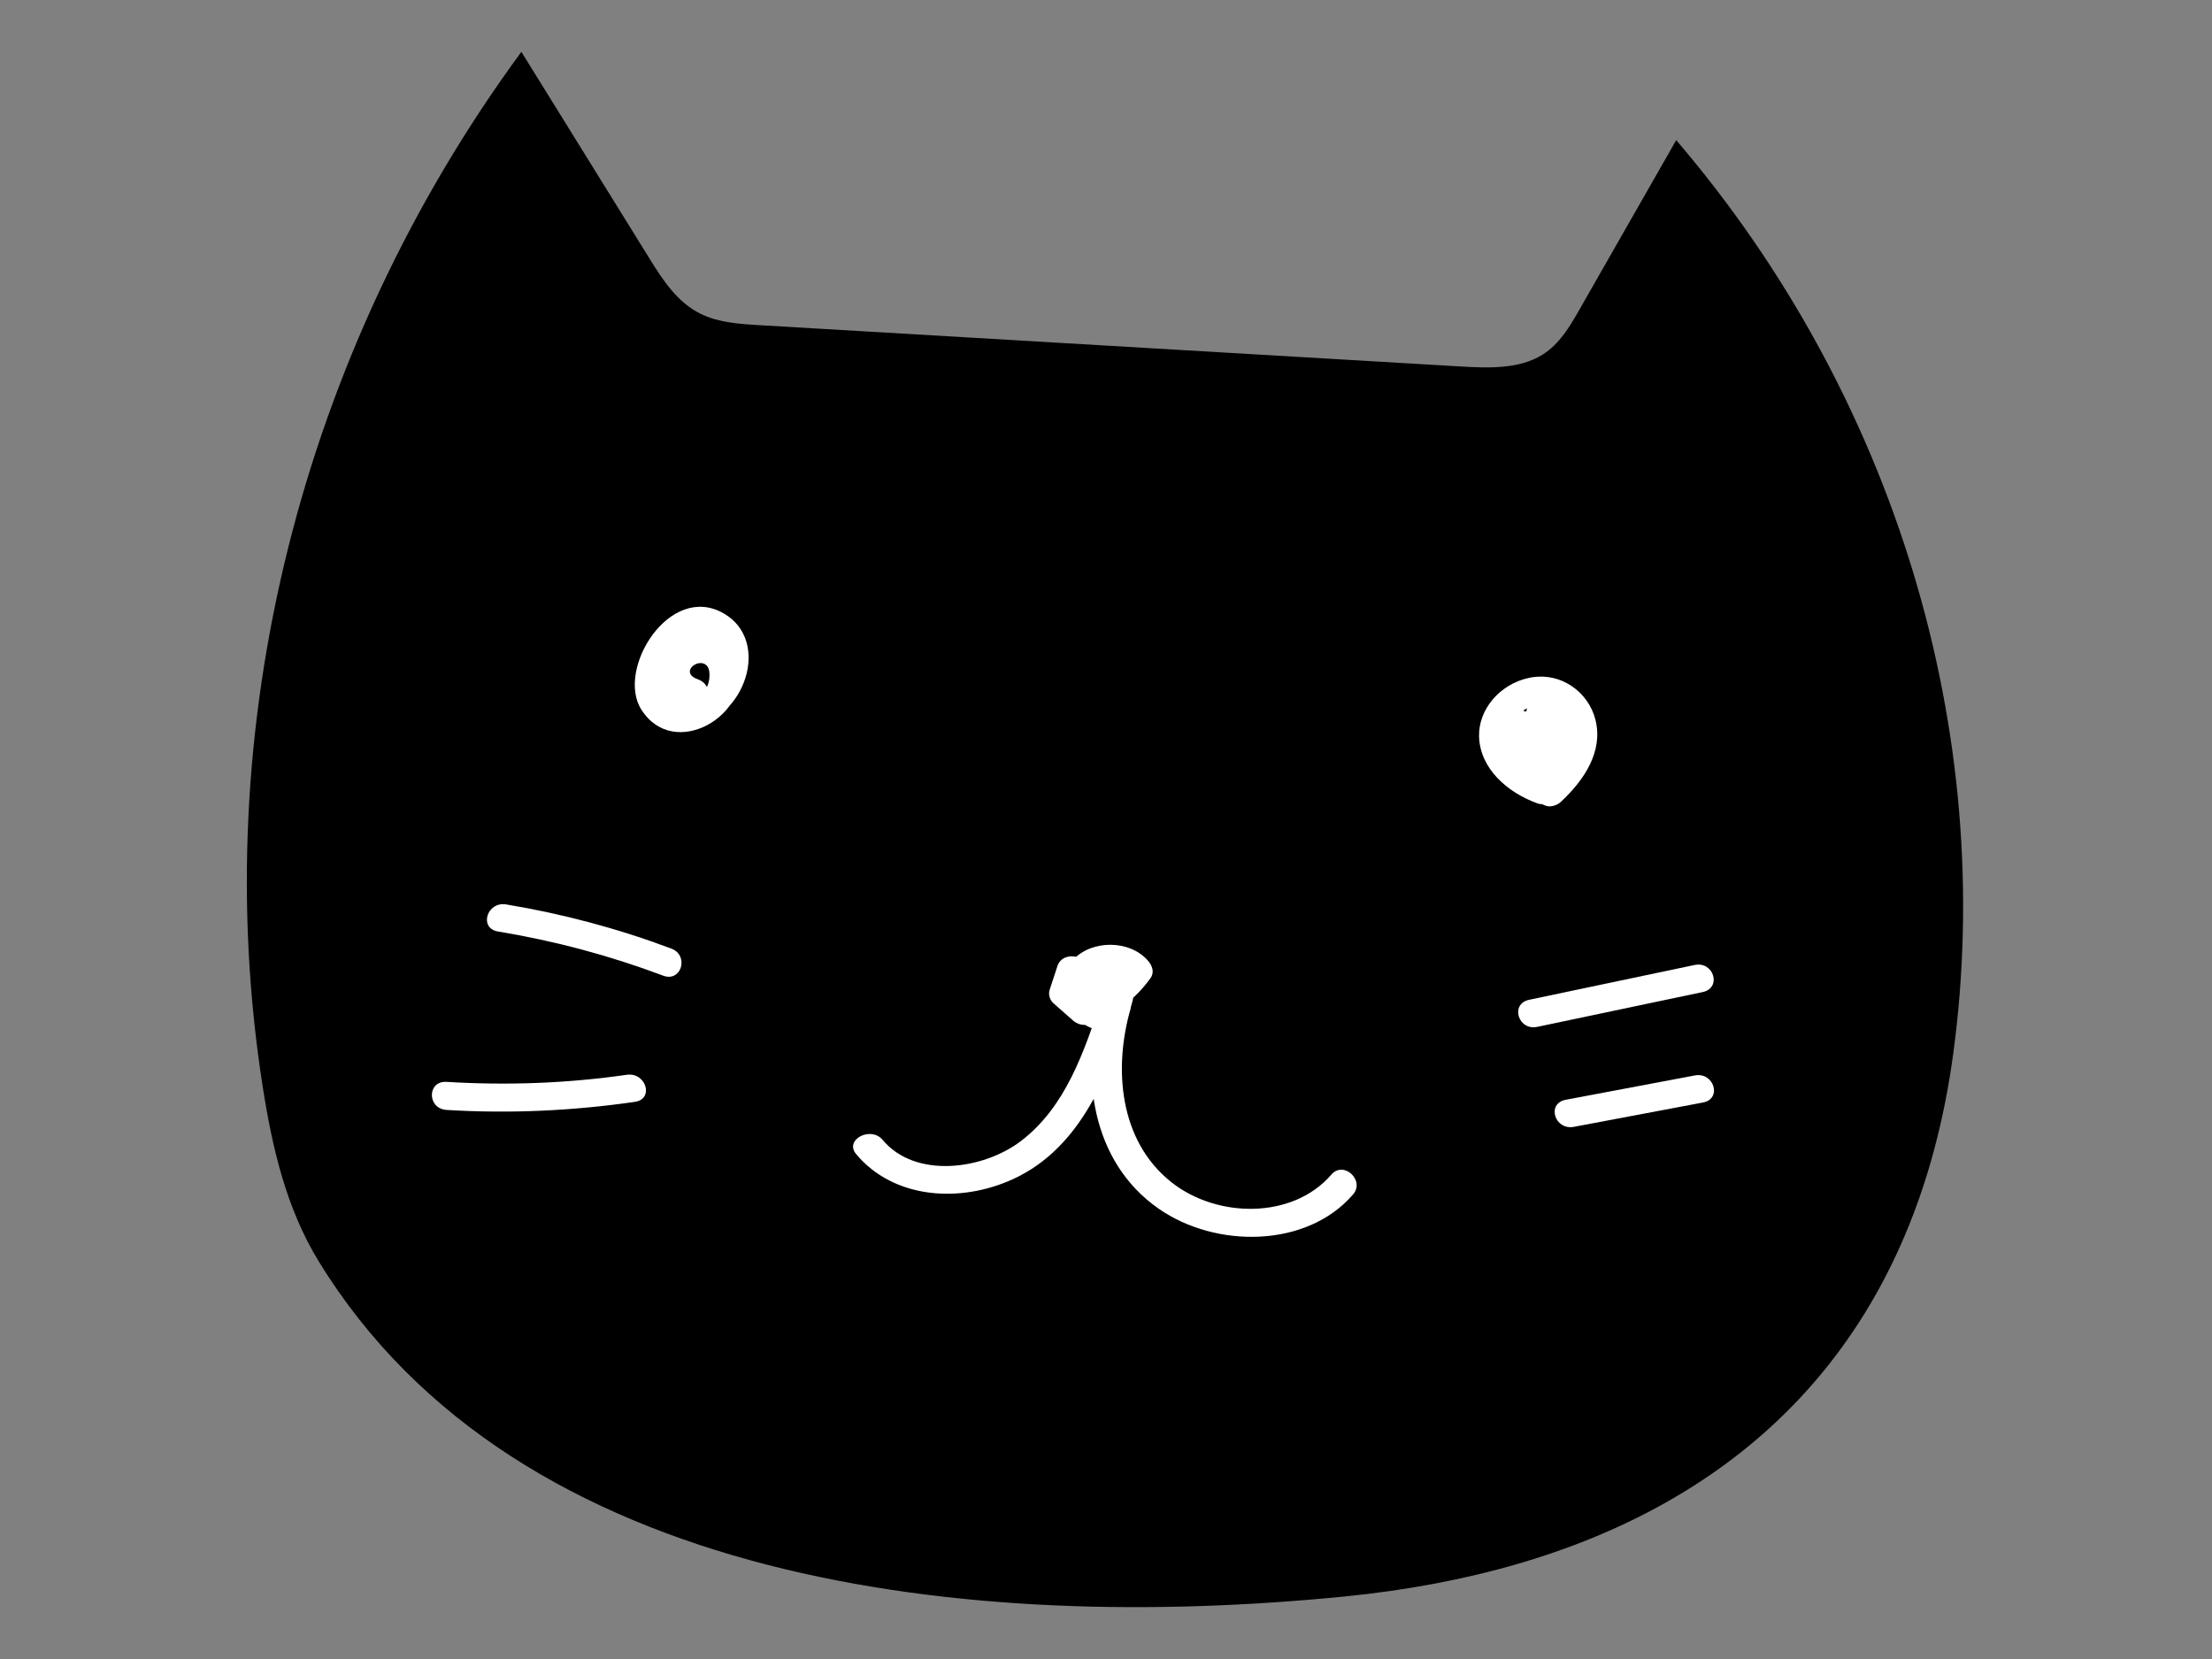 <?xml version="1.0" encoding="utf-8"?>
<!-- Generator: Adobe Illustrator 28.2.0, SVG Export Plug-In . SVG Version: 6.00 Build 0)  -->
<svg version="1.1" id="Layer_1" xmlns="http://www.w3.org/2000/svg" xmlns:xlink="http://www.w3.org/1999/xlink" x="0px" y="0px"
	 viewBox="0 0 640 480" style="enable-background:new 0 0 640 480;" xml:space="preserve">
<rect x="0" y="0" width="640" height="480" fill="#808080" stroke="none"/>
<style type="text/css">
	.st0{fill:#FFFFFF;}
</style>
<g>
	<g>
		<path d="M439.23,452.45c-15.56,4.54-32.41,7.71-50.5,9.49c-107.11,10.59-238.83-2.83-296.52-97
			c-9.4-15.34-13.44-32.92-16.17-50.33C59.75,210.9,86.95,101.97,150.85,15c12.37,19.95,24.74,39.9,37.1,59.85
			c3.81,6.14,7.96,12.6,14.77,15.95c5.19,2.55,11.27,2.95,17.15,3.29c67.57,3.98,135.15,7.96,202.72,11.94
			c8.16,0.48,17.03,0.8,23.76-3.45c4.9-3.09,7.84-8.11,10.59-12.93c9.35-16.37,18.69-32.73,28.04-49.1
			c63.24,73.86,92.75,171.14,80.16,264.24C554.71,381.96,510.65,431.62,439.23,452.45z"/>
	</g>
	<path class="st0" d="M434.93,208.19c-4.36,10.12,1.72,20.86,12.28,24.92c1.4,0.54,3.32-0.12,4.32-1.04
		c6.8-6.32,12.37-14.58,10.09-23.79c-2-8.07-10.14-14.12-19.34-12.13c-8.33,1.8-14.56,9.11-14.34,16.93
		c0.26,9.25,8.1,16.2,16.97,19.39c1.43,0.52,3.29-0.1,4.32-1.04c8.42-7.68,8.4-20.28-0.1-27.9c-2.28-2.05-6.69-1.26-7.42,1.79
		c-1.26,5.25-1.18,10.27,0.38,15.45c1.52,5.03,10.09,2.89,8.56-2.16c-1.15-3.81-1.31-7.28-0.38-11.14c-2.47,0.6-4.95,1.19-7.42,1.79
		c5.07,4.55,5.14,11.82,0.1,16.42c1.44-0.35,2.88-0.7,4.32-1.04c-5.14-1.85-10.21-6.18-10.45-11.56c-0.19-4.25,3.28-8.43,7.97-9.1
		c5.73-0.82,8.75,4.72,8.51,9.25c-0.27,5.2-4.25,9.56-8.04,13.09c1.44-0.35,2.88-0.7,4.32-1.04c-6.44-2.47-8.47-9.37-6.08-14.93
		C445.58,205.49,437,203.38,434.93,208.19L434.93,208.19z"/>
	<path class="st0" d="M192.8,187.7c-14.09,4.43-6.67,24.01,7.18,22.44c15.31-1.73,23.39-24.65,9.38-32.68
		c-15.66-8.98-31.18,16.21-23.81,27.83c9.54,15.03,31.88,1.39,28.18-13.17c-1.88-7.41-11.06-11.02-18.01-6.44
		c-8.32,5.49-4.67,15.69,3.86,18.71c5.33,1.89,7.64-5.96,2.36-7.83c-5.56-1.97,0.22-6.55,2.59-3.93c0.81,0.89,0.8,2.44,0.71,3.55
		c-0.27,3.2-2.93,6.83-6.54,7.5c-5.98,1.11-7.16-5.62-5.96-9.32c1.12-3.46,4.41-8.49,8.19-9.87c9.18-3.34,6.51,11.08,3.38,14.48
		c-2.07,2.25-5.99,4.63-8.8,2.08c-1.14-1.04-2.59-4.81-0.34-5.52C200.54,193.84,198.23,185.99,192.8,187.7L192.8,187.7z"/>
	<path class="st0" d="M305.94,279.53c-0.75,2.28-1.49,4.55-2.24,6.83c-0.45,1.36,0.03,2.97,1.14,3.95c1.89,1.67,3.79,3.33,5.68,5
		c1.06,0.93,2.87,1.56,4.32,1.04c7.57-2.71,13.64-7.13,18.06-13.39c1.17-1.66,0.49-3.52-0.69-4.92c-5.22-6.18-16.45-6.24-21.83-0.22
		c-5.47,6.14-2.57,16.12,5.09,19.5c8.86,3.9,16.77-10.31,9.99-16.15c-7.31-6.29-17.27,4.77-9.03,10.09
		c4.68,3.02,9.12-4.02,4.48-7.01c1.87,2.2,1.36,3.22-1.51,3.08c-0.05,0.42-0.24,0.78-0.57,1.07c-1.08,0.99-2.1,1.95-3.31,2.84
		c1.44-0.35,2.88-0.7,4.32-1.04c-2.94-0.94-4.67-5.02-2.54-7.35c2.4-2.63,6.71-1.36,8.63,0.92c-0.23-1.64-0.46-3.28-0.69-4.92
		c-3.08,4.36-7.44,7.76-12.75,9.66c1.44,0.35,2.88,0.7,4.32,1.04c-1.89-1.67-3.79-3.33-5.68-5c0.38,1.32,0.76,2.63,1.14,3.95
		c0.75-2.28,1.49-4.55,2.24-6.83C316.15,276.67,307.58,274.53,305.94,279.53L305.94,279.53z"/>
	<path class="st0" d="M247.7,333.91c10.89,13.01,30.14,14.3,45.54,7.18c19.97-9.23,27.66-30.97,33.84-49.12
		c-2.85-0.72-5.71-1.44-8.56-2.16c-5.9,20.58-3.05,46.16,16.76,59.93c16.49,11.47,42.82,11.39,56.21-4.16
		c3.5-4.06-2.74-9.85-6.28-5.74c-11.18,12.97-33.04,12.68-46.25,2.24c-15.38-12.16-16.7-33.33-11.88-50.11
		c1.45-5.07-6.87-7.14-8.56-2.16c-4.86,14.29-10.12,30.49-23.24,40.41c-10.83,8.19-30.4,10.95-39.91-0.42
		C251.94,325.71,244.22,329.75,247.7,333.91L247.7,333.91z"/>
	<path class="st0" d="M444.79,297.1c15.95-3.36,31.91-6.71,47.86-10.07c5.57-1.17,3.21-9-2.36-7.83
		c-15.95,3.36-31.91,6.71-47.86,10.07C436.86,290.44,439.22,298.27,444.79,297.1L444.79,297.1z"/>
	<path class="st0" d="M455.37,326.03c12.45-2.35,24.9-4.69,37.35-7.04c5.59-1.05,3.23-8.88-2.36-7.83
		c-12.45,2.35-24.9,4.69-37.35,7.04C447.41,319.25,449.78,327.08,455.37,326.03L455.37,326.03z"/>
	<path class="st0" d="M194.24,274.46c-15.46-5.81-31.34-10.05-47.79-12.78c-5.59-0.92-7.98,6.9-2.36,7.83
		c16.45,2.72,32.33,6.97,47.79,12.78C197.16,284.27,199.46,276.42,194.24,274.46L194.24,274.46z"/>
	<path class="st0" d="M129.22,321.14c18.27,1.11,36.39,0.27,54.47-2.34c5.63-0.81,3.24-8.64-2.36-7.83
		c-17.29,2.49-34.65,3.11-52.11,2.05C123.52,312.67,123.54,320.79,129.22,321.14L129.22,321.14z"/>
</g>
</svg>

